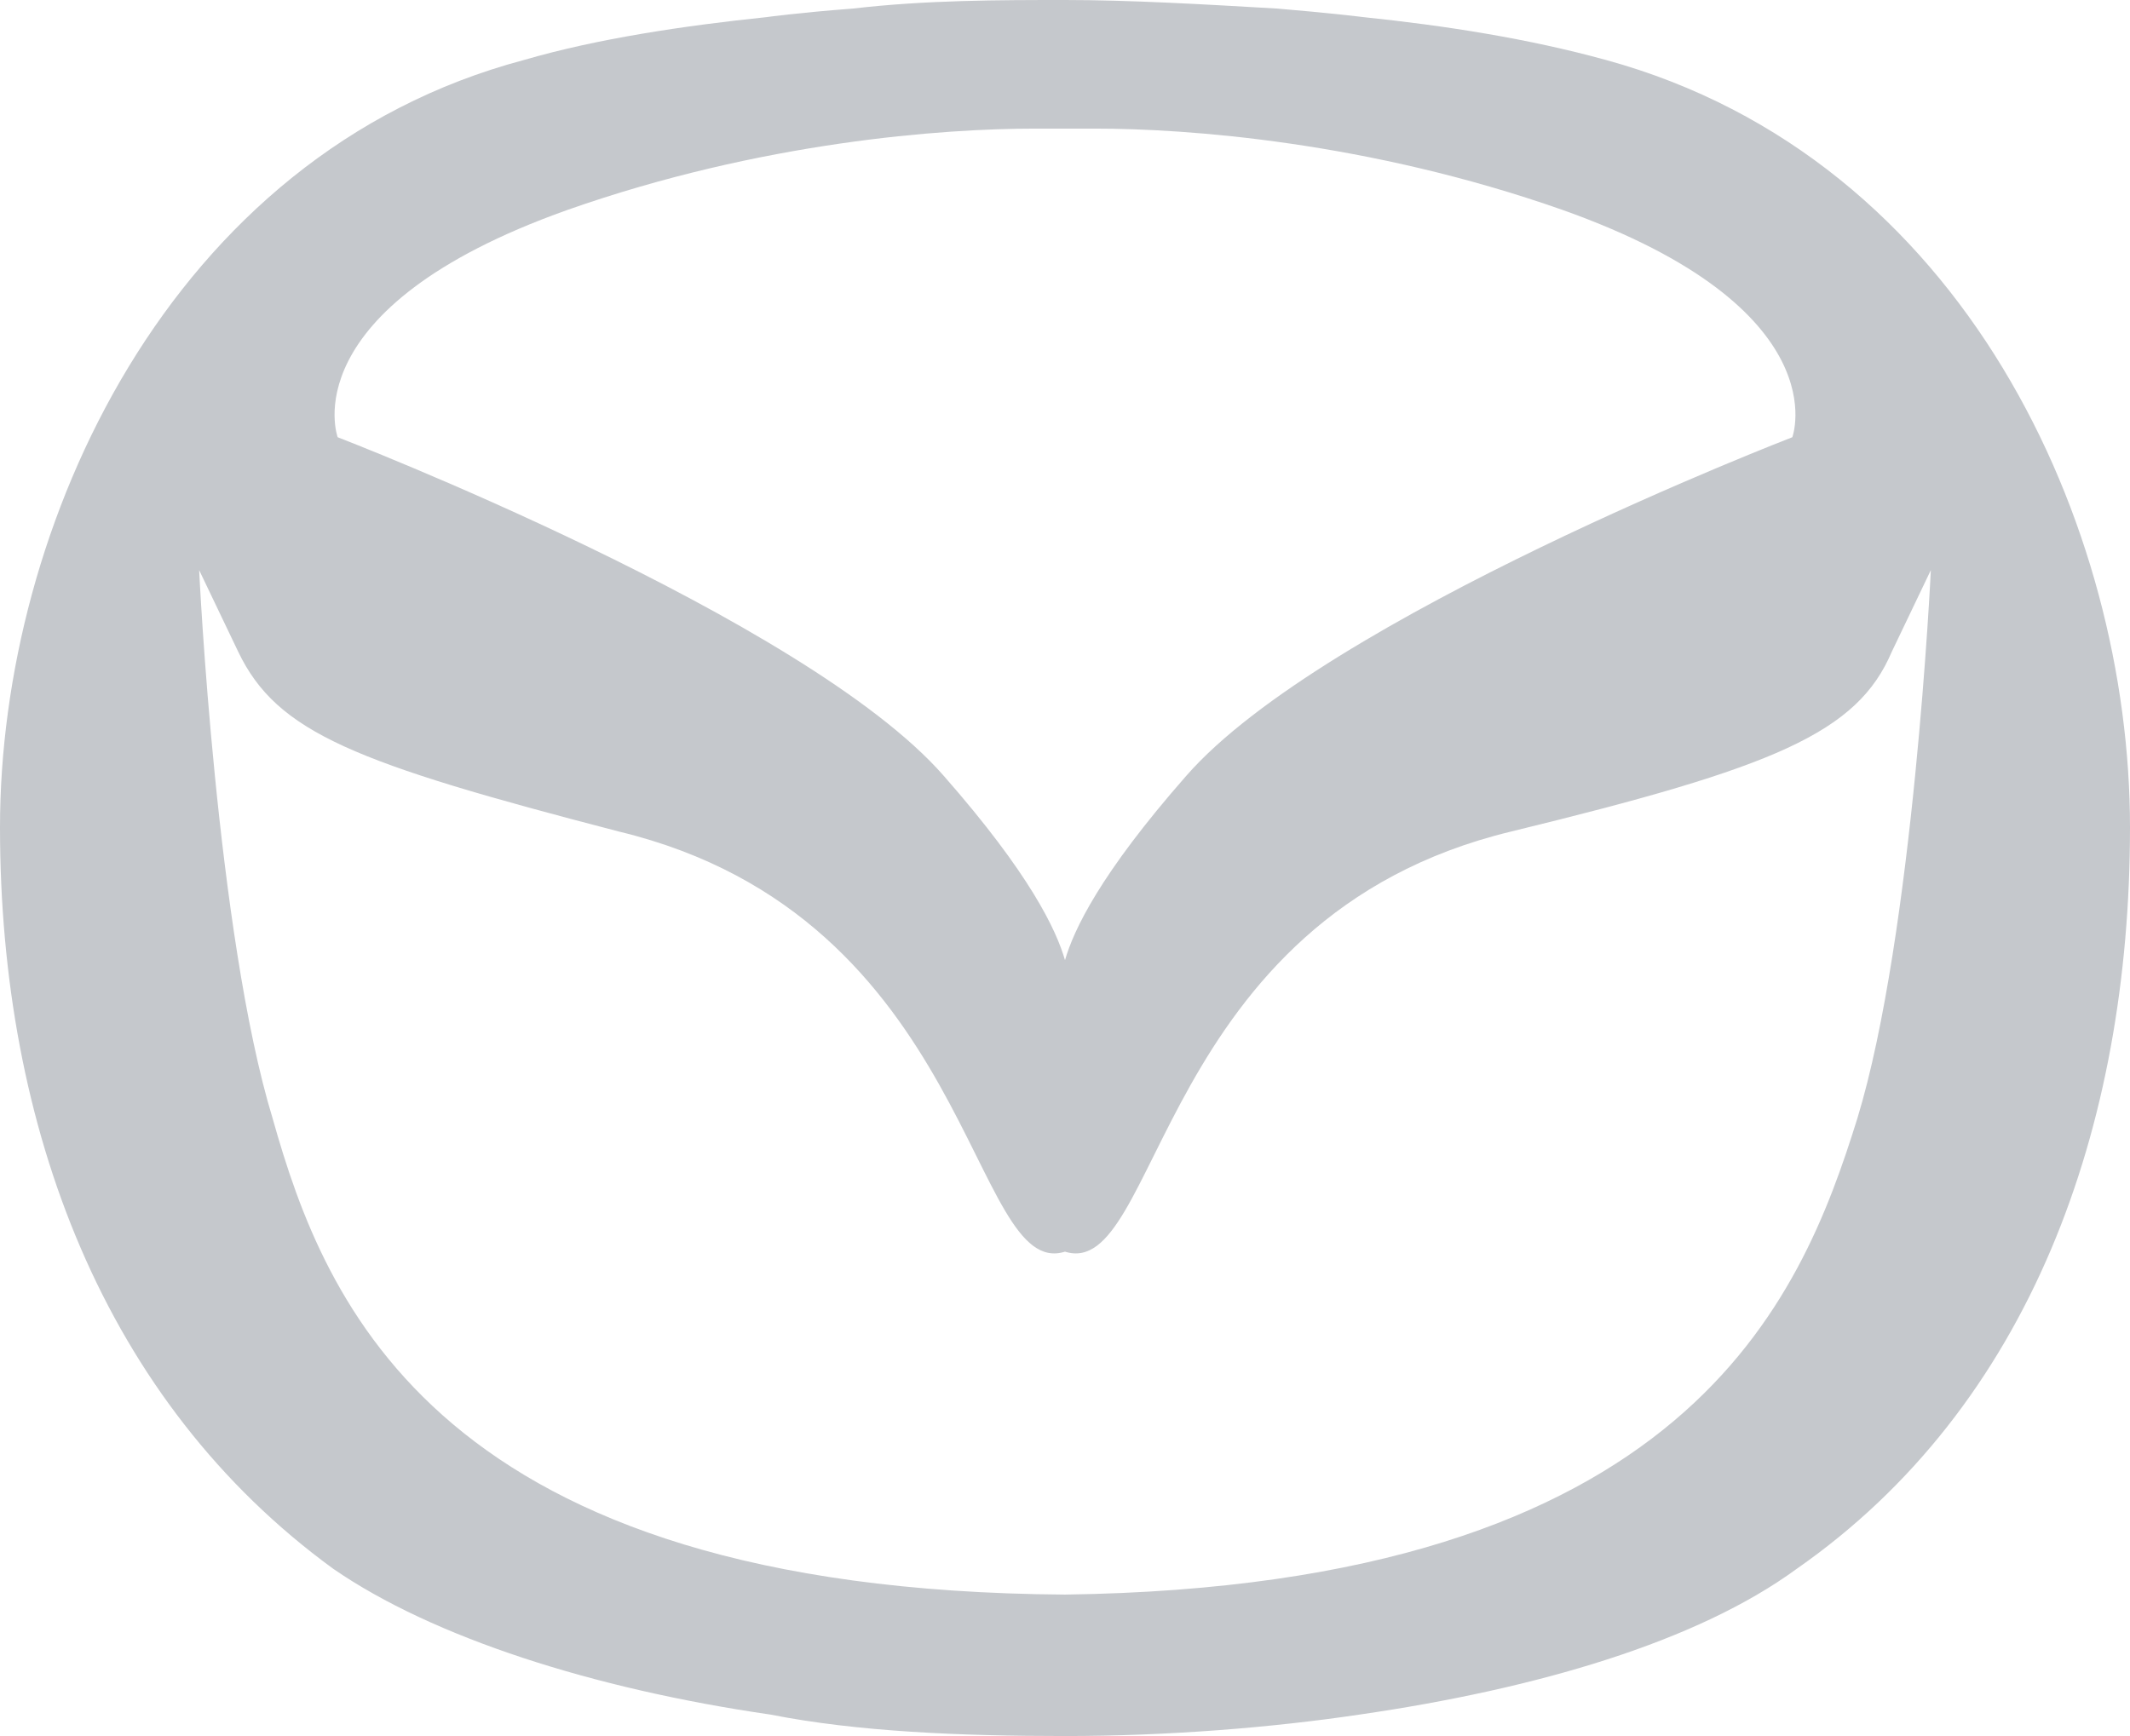 <svg width="92" height="75" viewBox="0 0 92 75" fill="none" xmlns="http://www.w3.org/2000/svg">
<path fill-rule="evenodd" clip-rule="evenodd" d="M46 54.074C50.114 55.37 49.927 39.63 65.26 35.926C76.667 33.148 80.219 31.667 81.715 28.148L83.398 24.63C83.398 24.63 82.65 40.37 80.219 48.333C77.789 56.111 72.927 68.519 46 68.889C18.886 68.704 14.024 56.296 11.78 48.333C9.35 40.37 8.602 24.63 8.602 24.63L10.285 28.148C11.967 31.667 15.333 32.963 26.74 35.926C42.073 39.63 41.886 55.37 46 54.074ZM33.285 74.074C37.024 74.815 41.512 75 46 75C50.488 75 54.976 74.63 58.715 74.074C66.382 72.963 73.301 70.926 77.602 67.778C87.699 60.741 92 48.704 92 35.741C92 22.778 84.894 6.852 69.374 2.593C66.008 1.667 62.455 1.111 58.902 0.741C58.902 0.741 57.407 0.556 55.163 0.37C51.984 0.185 48.805 0 46 0C43.195 0 40.016 0 36.837 0.37C34.407 0.556 33.098 0.741 33.098 0.741C29.545 1.111 25.805 1.667 22.626 2.593C7.293 6.667 0 22.778 0 35.741C0 48.704 4.488 60.556 14.398 67.778C18.699 70.741 25.618 72.963 33.285 74.074ZM44.691 5.556H47.309C51.236 5.556 59.089 6.111 67.504 9.074C79.472 13.333 77.415 18.889 77.415 18.889C77.415 18.889 57.219 26.667 51.236 33.519C47.496 37.778 46.374 40.185 46 41.481C45.626 40.185 44.504 37.778 40.764 33.519C34.781 26.667 14.585 18.889 14.585 18.889C14.585 18.889 12.528 13.333 24.496 9.074C32.911 6.111 40.764 5.556 44.691 5.556Z" fill="#C5C8CC"/>
</svg>
